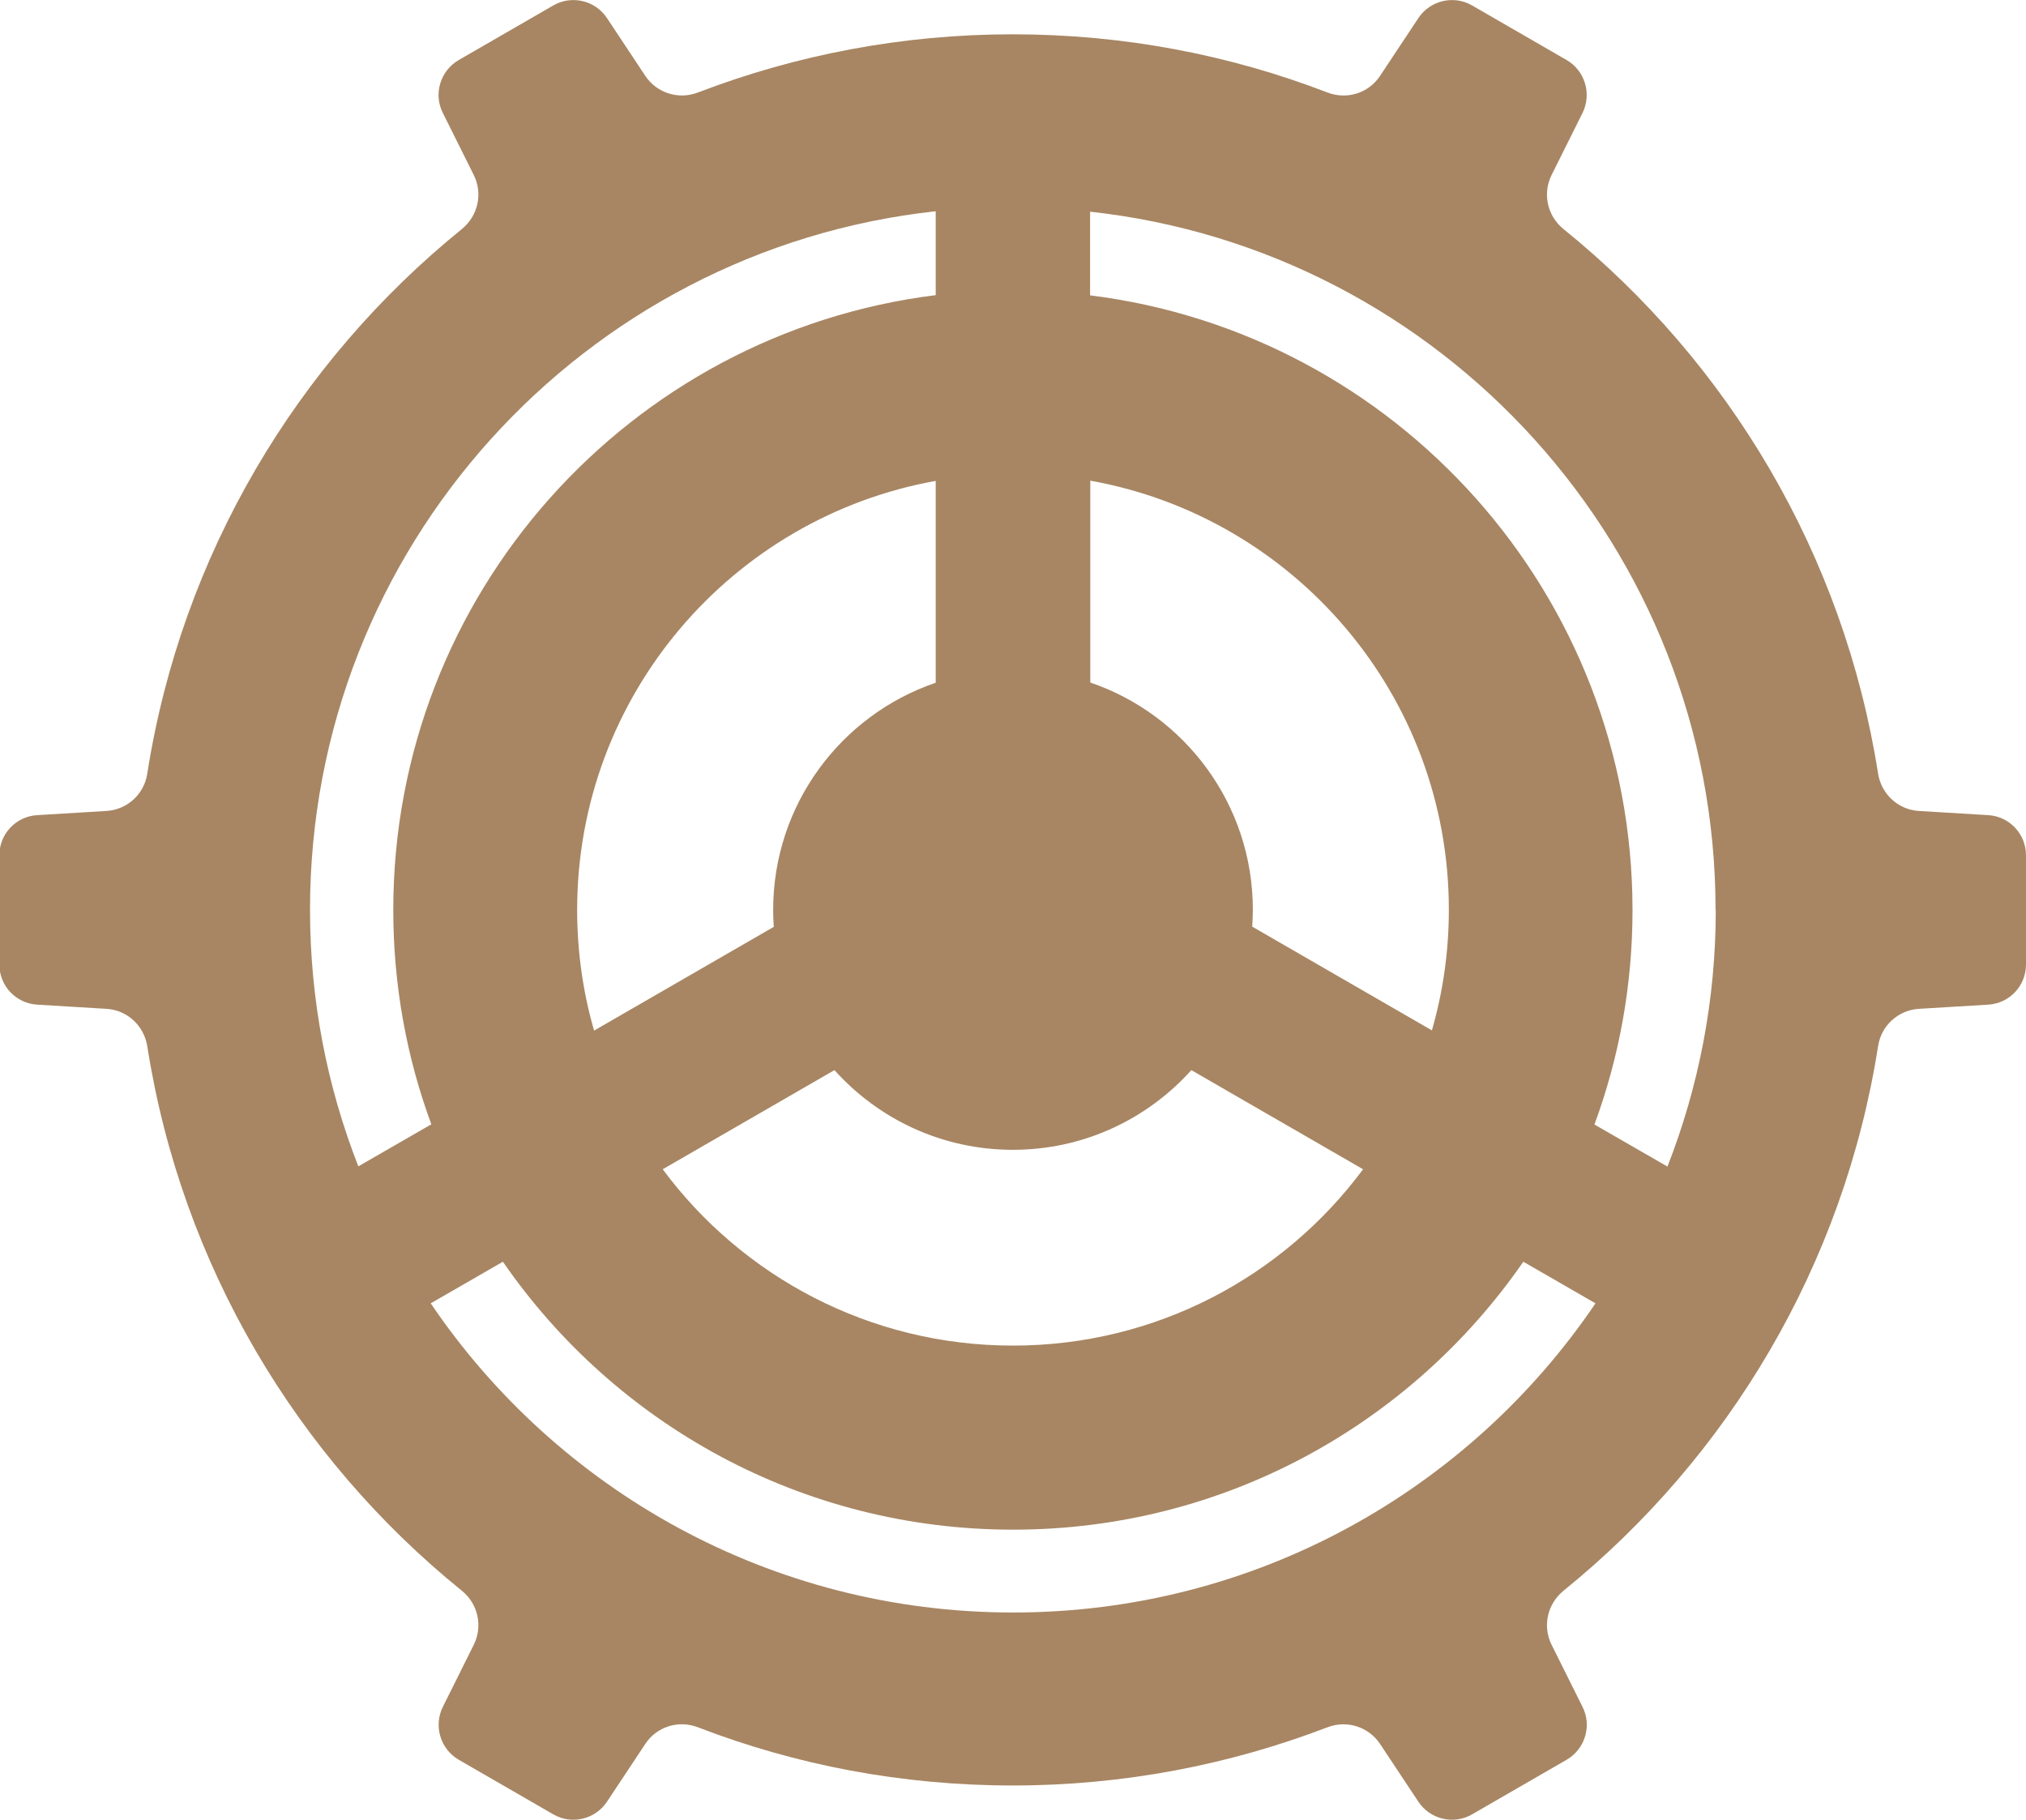 <?xml version="1.0" encoding="UTF-8"?><svg id="_レイヤー_2" xmlns="http://www.w3.org/2000/svg" viewBox="0 0 96.85 87"><defs><style>.cls-1{fill:#a88663;}</style></defs><g id="_レイヤー_1-2"><path class="cls-1" d="M95.04,38.97l-3.31-.2c-.99-.06-1.79-.8-1.95-1.78-1.64-10.47-7.15-19.66-15.04-26.04-.77-.62-1.01-1.69-.57-2.58l1.48-2.97c.45-.91,.12-2.02-.76-2.53l-4.52-2.61c-.88-.51-2.01-.24-2.57,.61l-1.83,2.76c-.55,.83-1.59,1.15-2.52,.79-4.67-1.8-9.74-2.78-15.04-2.78s-10.37,.99-15.04,2.78c-.93,.36-1.97,.03-2.52-.79l-1.83-2.76c-.56-.85-1.69-1.12-2.57-.61l-4.52,2.61c-.88,.51-1.22,1.62-.76,2.53l1.48,2.97c.44,.89,.2,1.95-.57,2.58-7.88,6.38-13.4,15.57-15.04,26.04-.15,.98-.96,1.72-1.95,1.78l-3.31,.2c-1.02,.06-1.81,.9-1.81,1.92v5.22c0,1.02,.79,1.86,1.81,1.92l3.31,.2c.99,.06,1.79,.8,1.95,1.78,1.64,10.47,7.15,19.66,15.04,26.04,.77,.62,1.01,1.69,.57,2.58l-1.48,2.97c-.45,.91-.12,2.02,.76,2.53l4.52,2.61c.88,.51,2.01,.24,2.57-.61l1.83-2.76c.55-.83,1.59-1.15,2.52-.79,4.67,1.8,9.74,2.78,15.04,2.78s10.37-.99,15.04-2.78c.93-.36,1.97-.03,2.52,.79l1.83,2.76c.56,.85,1.69,1.12,2.57,.61l4.52-2.61c.88-.51,1.22-1.62,.76-2.53l-1.48-2.97c-.44-.89-.2-1.95,.57-2.58,7.88-6.38,13.4-15.57,15.04-26.04,.15-.98,.96-1.72,1.95-1.78l3.31-.2c1.02-.06,1.81-.9,1.81-1.92v-5.22c0-1.02-.79-1.86-1.81-1.92Zm-13.02,4.53c0,4.33-.82,8.47-2.31,12.27l-3.49-2.01c1.18-3.2,1.82-6.65,1.82-10.25,0-15.11-11.31-27.57-25.93-29.39v-4c16.81,1.84,29.9,16.09,29.9,33.39Zm-54.43,0c0-10.25,7.4-18.76,17.14-20.51v9.65c-4.52,1.54-7.77,5.82-7.77,10.86,0,.27,.01,.54,.03,.81l-8.59,4.96c-.53-1.83-.81-3.77-.81-5.77Zm12.3,7.66c2.1,2.34,5.14,3.81,8.53,3.81s6.43-1.47,8.53-3.81l8.21,4.74c-3.8,5.12-9.88,8.43-16.74,8.43s-12.95-3.32-16.74-8.43l8.21-4.74Zm19.97-6.86c.02-.27,.03-.54,.03-.81,0-5.04-3.25-9.32-7.77-10.86v-9.65c9.74,1.74,17.14,10.26,17.14,20.51,0,2-.28,3.93-.81,5.77l-8.59-4.96ZM44.73,10.11v4c-14.62,1.82-25.93,14.28-25.93,29.39,0,3.6,.64,7.06,1.82,10.25l-3.49,2.01c-1.49-3.8-2.31-7.94-2.31-12.27,0-17.3,13.08-31.55,29.9-33.39ZM20.59,62.31l3.45-1.99c5.34,7.74,14.27,12.81,24.39,12.81s19.04-5.07,24.39-12.81l3.45,1.99c-6.04,8.92-16.25,14.78-27.84,14.78s-21.8-5.86-27.84-14.78Z"/></g></svg>
